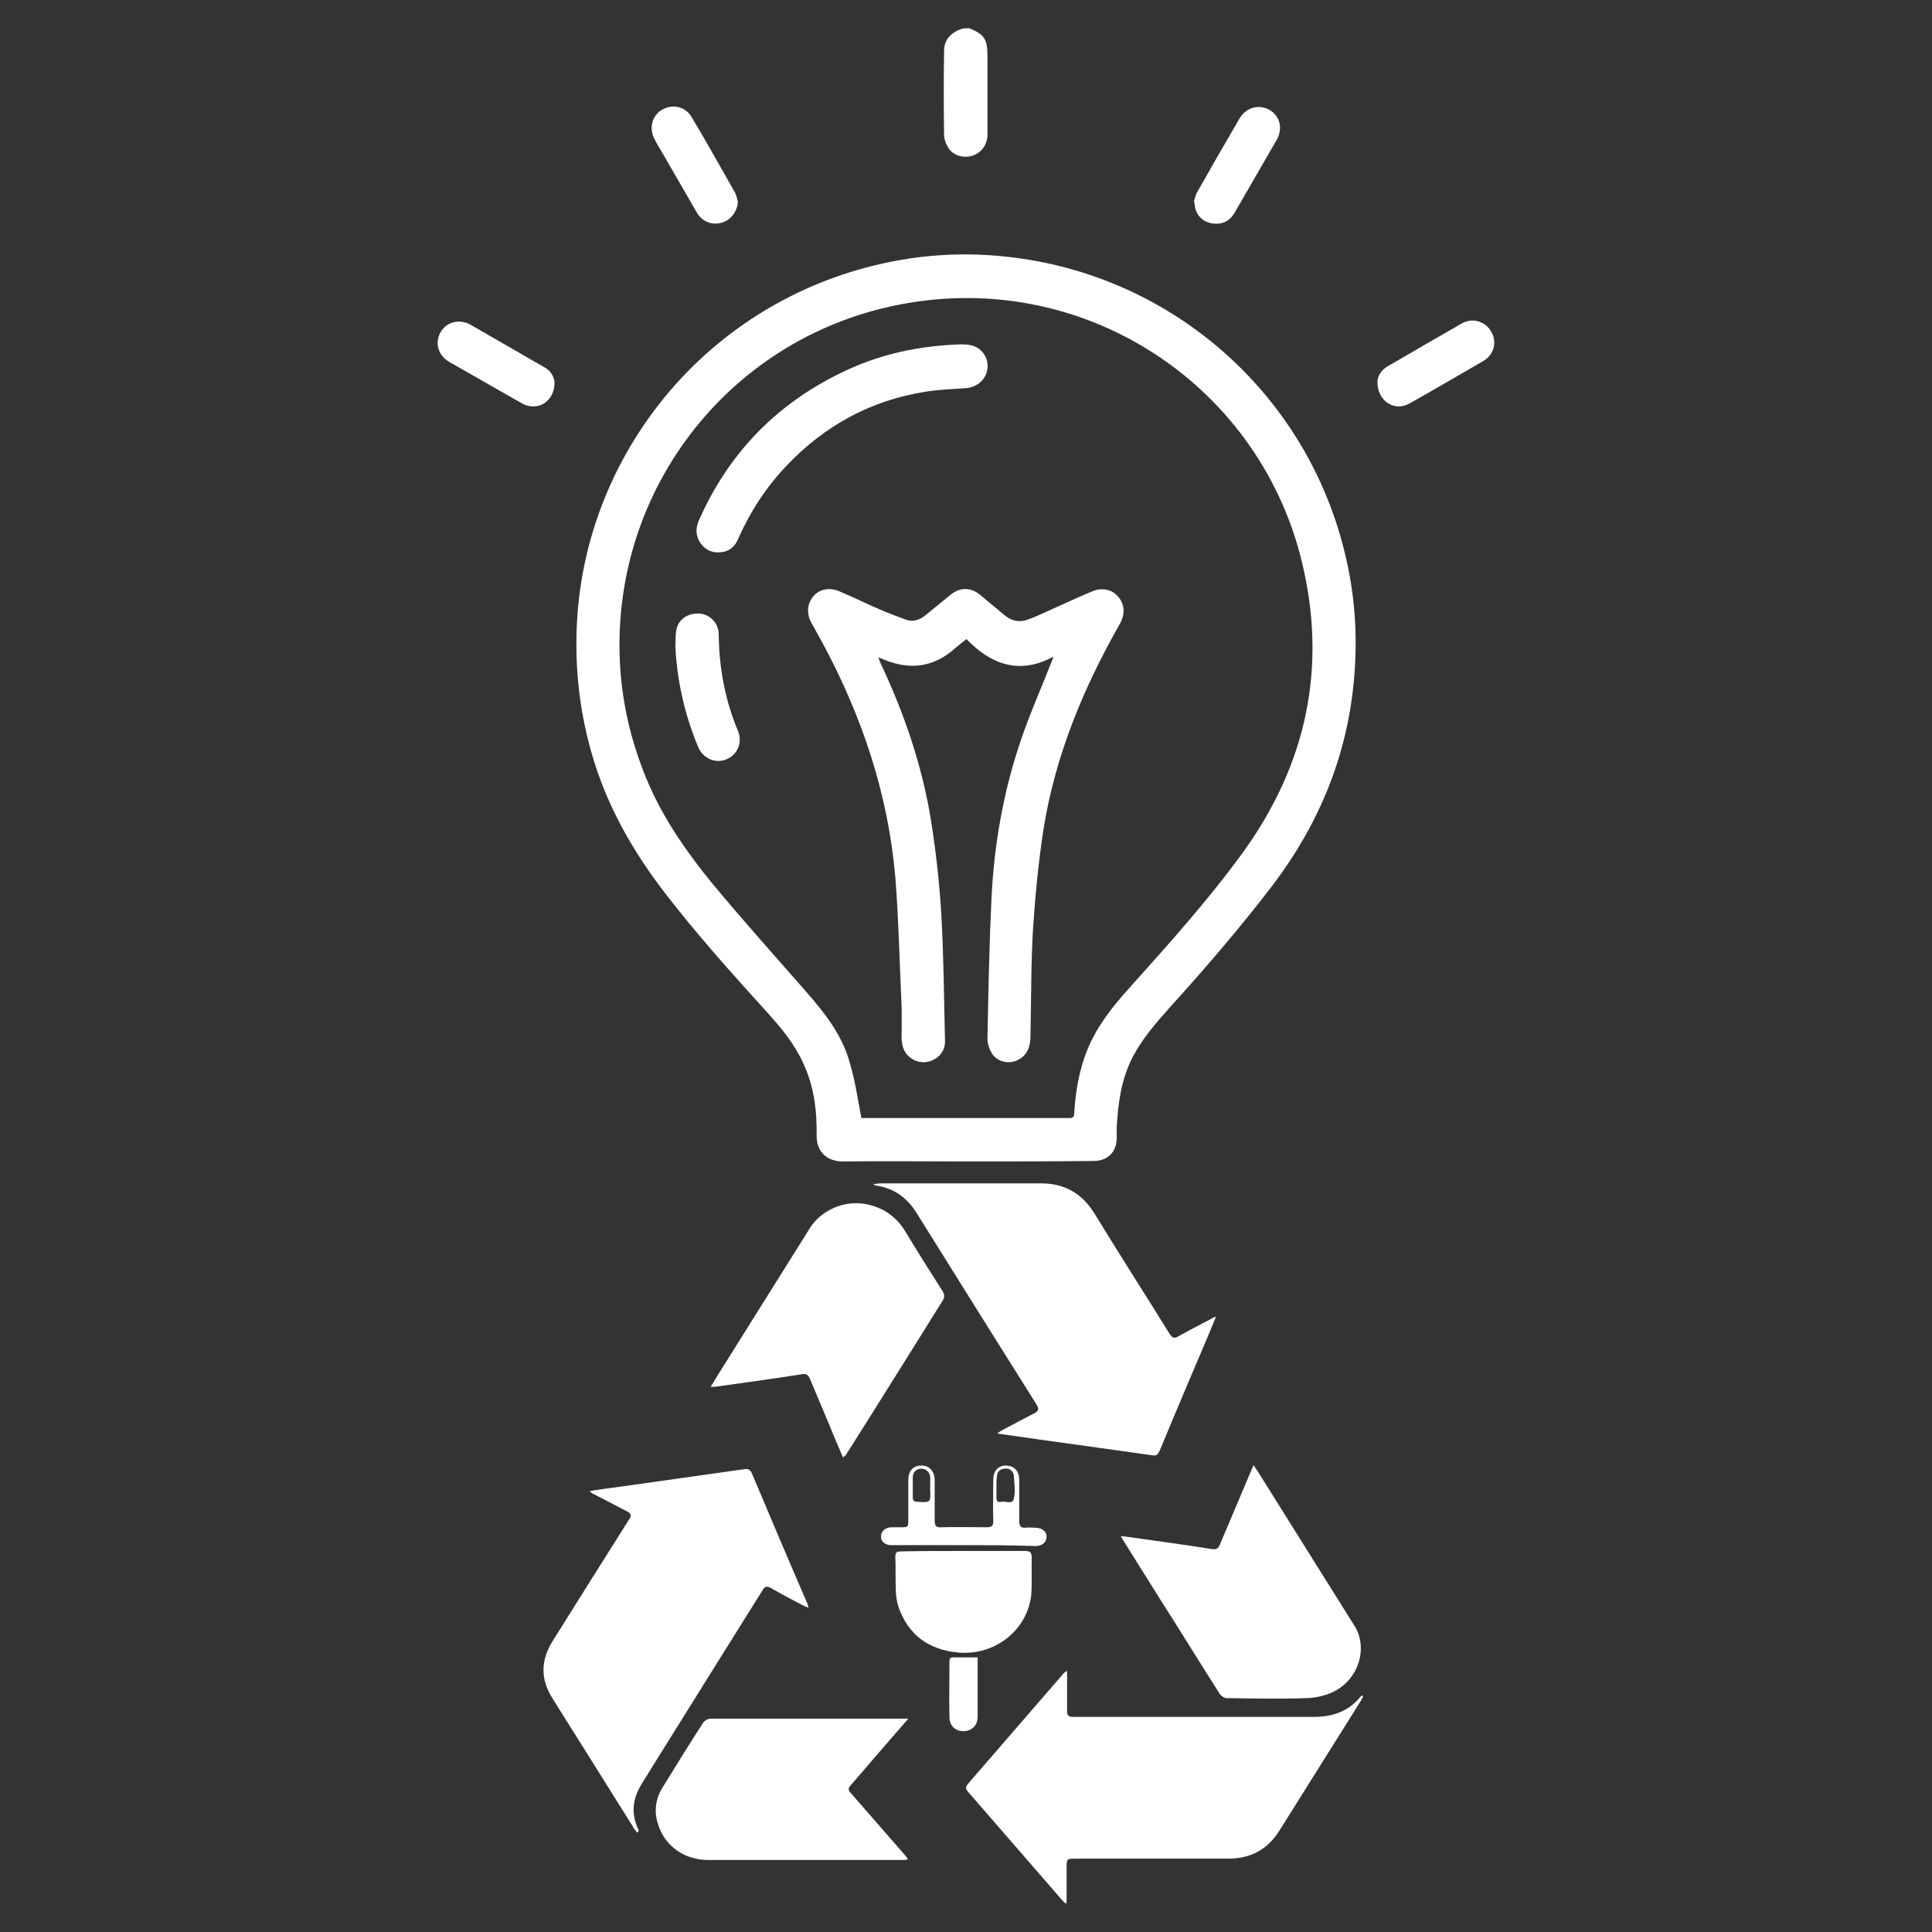 <?xml version="1.0" encoding="utf-8"?>
<!-- Generator: Adobe Illustrator 21.0.0, SVG Export Plug-In . SVG Version: 6.00 Build 0)  -->
<svg version="1.1" id="Layer_1" xmlns="http://www.w3.org/2000/svg" xmlns:xlink="http://www.w3.org/1999/xlink" x="0px" y="0px"
	 viewBox="0 0 432 432" style="enable-background:new 0 0 432 432;" xml:space="preserve">
<rect x="0" y="0" width="432" height="432" fill="#333333" stroke="none"/>
<style type="text/css">
	.st0{fill:#FFFFFF;}
</style>
<g>
	<path class="st0" d="M216.7,6.3c3.4,1.4,4.1,2.4,4.1,6.3c0,5.8,0,11.7,0,17.5c0,2.2-1.3,4-3.3,4.7c-1.9,0.6-4.1,0.1-5.3-1.5
		c-0.6-0.9-1.1-2.1-1.1-3.1c-0.1-6.3-0.1-12.6,0-18.8c0-2.7,1.7-4.2,4.1-5C215.8,6.3,216.2,6.3,216.7,6.3z"/>
	<path class="st0" d="M216.2,259.7c-9.3,0-18.5-0.1-27.8,0c-3.3,0-5.8-2-5.8-5.7c0.1-5.7-0.6-11.3-3.1-16.5c-2-4.3-5-7.9-8.2-11.4
		c-7.8-8.6-15.5-17.2-22.6-26.4c-7.4-9.6-13.2-19.9-16.5-31.6c-2.8-9.9-3.8-20-3.1-30.3c2.3-34,25.1-65.2,59.9-76.6
		c11.1-3.6,22.4-5,34-4c38.2,3.2,69.6,30.6,78,67.7c2.1,9.1,2.6,18.3,1.7,27.6c-1.6,16.9-7.9,31.9-18.1,45.4
		c-7.2,9.4-14.9,18.4-22.8,27.1c-3.2,3.6-6.4,7.2-8.6,11.5c-2.5,4.9-3.2,10.2-3.5,15.6c0,0.8,0,1.6,0,2.3c0,3.2-2,5.2-5.2,5.2
		C235.1,259.7,225.6,259.7,216.2,259.7z M192.6,250c0,0,0.2,0,0.4,0c15.4,0,30.7,0,46.1,0c1,0,1.1-0.4,1.1-1.2
		c0.3-4.8,1.1-9.5,2.9-14c2.2-5.4,5.8-9.9,9.7-14.2c8.7-9.7,17.5-19.5,25.2-30.1c14.2-19.7,18.8-41.4,13.1-64.9
		c-9.9-40.9-51.3-67.2-94-56.6c-32.6,8.1-56.1,36.3-58.4,69.8c-0.9,12.9,1.4,25.3,6.6,37.1c3.6,8,8.6,15.1,14.1,21.8
		c6.8,8.2,13.9,16.1,20.9,24.1c4.1,4.7,8,9.6,9.7,15.8C191.2,241.6,191.8,245.7,192.6,250z"/>
	<path class="st0" d="M142.5,409.8c-0.4-0.5-0.8-0.9-1-1.4c-6-9.6-12-19.1-18-28.7c-2.7-4.3-2.6-8.5,0.1-12.8
		c5.7-9.1,11.4-18.2,17.1-27.2c0.5-0.8,0.5-1.2-0.4-1.7c-2.5-1.3-5-2.6-7.5-3.9c-0.3-0.1-0.5-0.3-1-0.7c2.6-0.4,4.8-0.7,7.1-1
		c9.2-1.3,18.4-2.6,27.6-3.9c0.9-0.1,1.3,0.2,1.6,0.9c4.1,9.7,8.2,19.4,12.4,29.1c0.1,0.3,0.2,0.5,0.3,1c-0.5-0.2-0.8-0.3-1-0.4
		c-2.5-1.3-5-2.6-7.4-4c-0.9-0.5-1.4-0.4-1.9,0.5c-7.8,12.5-15.6,24.9-23.3,37.3c-1.2,1.9-2.4,3.9-3.6,5.8
		c-2.1,3.3-2.6,6.7-0.9,10.3c0.1,0.1,0.1,0.3,0.1,0.5C142.6,409.6,142.6,409.6,142.5,409.8z"/>
	<path class="st0" d="M271.9,294.4c-0.6,1.5-1.1,2.7-1.6,3.9c-3.7,8.7-7.4,17.4-11,26.1c-0.4,0.8-0.7,1.2-1.7,1
		c-11.2-1.6-22.4-3.1-33.5-4.7c-0.3,0-0.5-0.1-1.1-0.2c0.4-0.3,0.7-0.5,0.9-0.6c2.4-1.3,4.9-2.6,7.4-3.9c0.9-0.5,1.1-0.9,0.5-1.9
		c-9-14.3-17.9-28.5-26.8-42.8c-2.1-3.4-5-5.6-9.1-6.2c-0.1,0-0.2-0.1-0.7-0.3c0.8-0.1,1.3-0.2,1.8-0.2c11.9,0,23.9,0,35.8,0
		c5.2,0,9.1,2.2,11.9,6.7c5.5,9,11.2,17.9,16.8,26.9c0.6,0.9,1,1.2,2,0.6c2.5-1.4,5-2.7,7.5-4C271.2,294.6,271.4,294.6,271.9,294.4z
		"/>
	<path class="st0" d="M304.8,379.3c-0.2,0.4-0.4,0.9-0.7,1.3c-6,9.6-12,19.1-18,28.7c-2.7,4.3-6.5,6.3-11.5,6.3c-11.3,0-22.7,0-34,0
		c-2.1,0-2.1,0-2.1,2c0,2.4,0,4.8,0,7.2c0,0.2,0,0.5-0.1,0.9c-0.4-0.3-0.6-0.5-0.8-0.7c-7-8.1-14.1-16.2-21.1-24.3
		c-0.6-0.7-0.7-1.1,0-1.9c7.1-8.2,14.2-16.4,21.3-24.6c0.1-0.2,0.4-0.3,0.8-0.6c0,1.3,0,2.4,0,3.5c0,1.8,0,3.7,0,5.5
		c0,0.9,0.3,1.3,1.2,1.3c0.2,0,0.4,0,0.6,0c17.8,0,35.5,0,53.3,0c4.3,0,7.8-1.2,10.6-4.6c0.1-0.1,0.2-0.1,0.3-0.2
		C304.7,379.2,304.8,379.2,304.8,379.3z"/>
	<path class="st0" d="M280.3,327.6c0.4,0.6,0.7,1.1,1,1.5c7.2,11.5,14.4,23,21.6,34.5c3.1,5,0.8,12.2-5,14.8
		c-1.7,0.8-3.7,1.2-5.5,1.3c-6,0.2-12.1,0.1-18.1,0c-0.5,0-1.3-0.5-1.6-1c-4.4-6.9-8.7-13.9-13.1-20.8c-2.8-4.5-5.6-8.9-8.4-13.4
		c-0.2-0.3-0.3-0.5-0.6-1c0.6,0,0.9,0.1,1.2,0.1c6.5,0.9,12.9,1.8,19.4,2.8c1,0.1,1.3-0.4,1.6-1.1c2.4-5.6,4.7-11.2,7.1-16.8
		C280,328.3,280.1,328.1,280.3,327.6z"/>
	<path class="st0" d="M188.5,325.9c-1-2.4-2-4.6-2.9-6.9c-1.5-3.6-3-7.1-4.5-10.7c-0.4-0.9-0.8-1.2-1.9-1c-6.4,1-12.9,1.9-19.4,2.8
		c-0.2,0-0.5,0-0.9,0c0.9-1.4,1.6-2.7,2.4-3.9c6.6-10.5,13.2-21.1,19.8-31.6c2.5-4,7.6-6.2,12.3-5.4c3.9,0.7,6.9,2.7,9,6.1
		c2.7,4.5,5.5,8.9,8.3,13.3c0.5,0.8,0.6,1.4,0.1,2.2c-7.2,11.5-14.4,23.1-21.7,34.6C188.9,325.5,188.8,325.6,188.5,325.9z"/>
	<path class="st0" d="M203.1,384.3c-2.5,2.9-4.9,5.6-7.2,8.3c-1.9,2.2-3.7,4.3-5.6,6.5c-0.7,0.7-0.7,1.2,0,1.9
		c4.1,4.7,8.2,9.4,12.3,14.1c0.1,0.1,0.2,0.3,0.4,0.6c-0.2,0.1-0.4,0.2-0.6,0.2c-14.7,0-29.4,0-44.1,0c-5.2,0-9.6-3.1-11.1-7.8
		c-1-2.9-0.7-5.8,1-8.5c3-4.9,6-9.7,9.1-14.5c0.3-0.4,1-0.8,1.6-0.8c14.5,0,29,0,43.5,0C202.5,384.2,202.6,384.3,203.1,384.3z"/>
	<path class="st0" d="M215.4,346.8c4.6,0,9.2,0,13.8,0c1.2,0,1.5,0.4,1.5,1.5c-0.1,2.7,0.1,5.5-0.1,8.2c-0.8,8-8.2,13.8-16.4,13
		c-6.5-0.6-11.1-3.9-13.3-10.2c-0.4-1.3-0.6-2.6-0.6-4c-0.1-2.4,0-4.8-0.1-7.2c0-1,0.3-1.2,1.3-1.2
		C206.1,346.8,210.7,346.8,215.4,346.8z"/>
	<path class="st0" d="M308,85.4c0-1.1,0.7-2.6,2.3-3.5c5.5-3.2,11-6.4,16.6-9.6c2.3-1.3,5.2-0.5,6.5,1.8c1.4,2.3,0.7,5.2-1.7,6.6
		c-5.5,3.2-11,6.4-16.5,9.5C311.9,92.1,308,89.8,308,85.4z"/>
	<path class="st0" d="M267,44.9c0.2-0.6,0.4-1.6,0.9-2.3c3-5.3,6.1-10.7,9.2-16c1.5-2.6,4.4-3.4,6.8-2c2.4,1.4,3,4.3,1.5,6.8
		c-3.1,5.4-6.2,10.7-9.3,16.1c-1,1.8-2.6,2.7-4.7,2.5c-2-0.2-3.5-1.3-4.1-3.3C267.2,46.2,267.1,45.7,267,44.9z"/>
	<path class="st0" d="M124,85.5c0,4.4-3.9,6.6-7.3,4.7c-4.2-2.4-8.4-4.8-12.6-7.2c-1.2-0.7-2.5-1.4-3.7-2.1
		c-2.5-1.5-3.2-4.3-1.9-6.6c1.3-2.3,4.2-3.1,6.7-1.7c5.4,3.1,10.9,6.3,16.3,9.4C123.2,82.8,123.9,84.3,124,85.5z"/>
	<path class="st0" d="M165,45.2c-0.2,2.2-1.6,4-3.6,4.6c-2.2,0.6-4.4-0.2-5.6-2.3c-2.6-4.5-5.2-9-7.8-13.5c-0.6-1-1.2-2-1.7-3
		c-1.2-2.4-0.5-5.2,1.8-6.5c2.3-1.3,5.1-0.7,6.5,1.6c3.3,5.5,6.4,11.1,9.6,16.7C164.7,43.6,164.8,44.4,165,45.2z"/>
	<path class="st0" d="M215.3,345.5c-4.9,0-9.7,0-14.6,0c-0.5,0-1.1,0-1.6,0c-1.3-0.1-2.2-0.9-2.1-2c0-1.1,0.9-1.9,2.2-2
		c0.7,0,1.5,0,2.2,0c1.6,0,1.7,0,1.7-1.6c0-3,0-6,0-9c0-2,1.1-3.2,2.9-3.2c1.8,0,2.9,1.2,3,3.1c0,3.1,0,6.2,0,9.3
		c0,1,0.3,1.5,1.4,1.4c3.4-0.1,6.9,0,10.3,0c1,0,1.4-0.3,1.4-1.3c-0.1-3.1,0-6.3,0-9.4c0-1.9,1.1-3.1,2.8-3.1c1.8,0,3,1.2,3,3.1
		c0,3.1,0,6.2,0,9.3c0,1.1,0.3,1.6,1.5,1.5c0.7-0.1,1.4,0,2.1,0c1.5,0,2.6,0.9,2.5,2.1c0,1.2-1,2-2.5,2
		C226,345.5,220.6,345.5,215.3,345.5L215.3,345.5z M222.8,332.6C222.8,332.6,222.8,332.6,222.8,332.6c0,0.8,0,1.5,0,2.3
		s0.4,1.1,1.1,0.9c1-0.2,2.5,0.7,2.8-0.7c0.4-1.7,0.1-3.5,0-5.2c-0.1-1-1.1-1.7-2.1-1.5c-1.1,0.1-1.7,0.8-1.7,1.9
		C222.8,331.1,222.8,331.9,222.8,332.6z M208,332.6C208,332.6,208,332.6,208,332.6c0-0.8,0-1.5,0-2.3c-0.1-1.1-0.9-1.9-2-1.9
		c-1.1,0-1.9,0.8-1.9,1.9c0,1.5,0,3,0,4.5c0,0.7,0.3,1,1,1c3,0.2,3,0.2,2.9-2.8C207.9,333,208,332.8,208,332.6z"/>
	<path class="st0" d="M218.6,370.6c0,0.8,0,1.4,0,2c0,3.7,0,7.5,0,11.2c0,2-1.2,3.2-3.1,3.3c-1.9,0-3.2-1.2-3.2-3.2
		c-0.1-4.1,0-8.3,0-12.4c0-0.6,0.1-0.9,0.8-0.9C214.8,370.6,216.6,370.6,218.6,370.6z"/>
	<path class="st0" d="M235.4,146.9c-7.5,4-13.8,1.7-19.3-4c-1,0.8-1.8,1.4-2.6,2.1c-4.7,4.2-10,4.9-15.8,2.5
		c-0.4-0.2-0.8-0.3-1.3-0.5c0.2,0.5,0.3,0.8,0.4,1.1c5.4,11.4,9.4,23.1,11.4,35.5c1.1,7,1.9,14.1,2.3,21.2
		c0.5,9.3,0.6,18.6,0.8,27.9c0.1,2.1-1.2,3.8-3.1,4.5c-1.8,0.7-3.9,0.2-5.2-1.2c-1-1-1.3-2.3-1.4-3.7c0-3.2,0.1-6.4-0.1-9.7
		c-0.4-8.8-0.6-17.6-1.3-26.4c-1.6-18.6-7.4-35.9-16.2-52.3c-0.9-1.6-1.7-3.1-2.6-4.7c-1.1-2-0.9-4.2,0.4-5.8
		c1.3-1.6,3.5-2.1,5.6-1.3c3.4,1.4,6.7,3.1,10.1,4.5c1.7,0.7,3.5,1.4,5.2,2c1.5,0.5,3,0,4.2-1c1.8-1.5,3.6-2.9,5.4-4.4
		c2.3-2,4.8-2,7.1,0c1.6,1.4,3.3,2.7,4.9,4.1c1.8,1.6,3.7,2,5.9,1.1c1.9-0.7,3.7-1.6,5.5-2.4c2.9-1.3,5.7-2.6,8.6-3.8
		c2.2-0.9,4.4-0.4,5.8,1.3c1.4,1.7,1.5,3.9,0.3,6c-8.2,14.4-14.5,29.6-17.1,46.1c-1.1,7.2-1.8,14.5-2.3,21.8
		c-0.5,8.3-0.4,16.5-0.6,24.8c-0.1,2.5-1.2,4.2-3.2,5c-1.9,0.7-4.1,0.2-5.3-1.5c-0.6-0.9-1.1-2.2-1.1-3.4c0.2-10.5,0.4-21,0.9-31.5
		c0.6-11.9,2.6-23.5,6.4-34.8c2-6,4.6-11.8,6.9-17.7c0.2-0.4,0.3-0.8,0.5-1.2C235.5,147.1,235.4,147,235.4,146.9z"/>
	<path class="st0" d="M214.9,77c0.5,0,1.4,0,2.2,0.2c2.4,0.5,4,2.8,3.7,5.2c-0.3,2.5-2.3,4.2-4.9,4.4c-3,0.2-6,0.3-9,0.8
		c-12.1,1.9-22.4,7.5-30.9,16.4c-4.6,4.8-8.2,10.3-10.9,16.4c-0.8,2-2.3,3.1-4.4,3.1c-1.8,0.1-3.3-0.8-4.3-2.4
		c-0.9-1.6-0.8-3.2-0.1-4.8c6.6-14.9,17.2-25.9,31.9-33C196.6,79.2,205.4,77.3,214.9,77z"/>
	<path class="st0" d="M151,144.5c0.1-1.2,0-2.4,0.2-3.5c0.4-2.5,2.6-4,5.3-3.8c2.3,0.2,4.2,2.2,4.2,4.6c0.1,7.5,1.4,14.7,4.3,21.6
		c1.1,2.6-0.1,5.4-2.6,6.4c-2.5,1-5.2-0.2-6.3-2.8C153.1,159.8,151.4,152.3,151,144.5z"/>
</g>
</svg>
